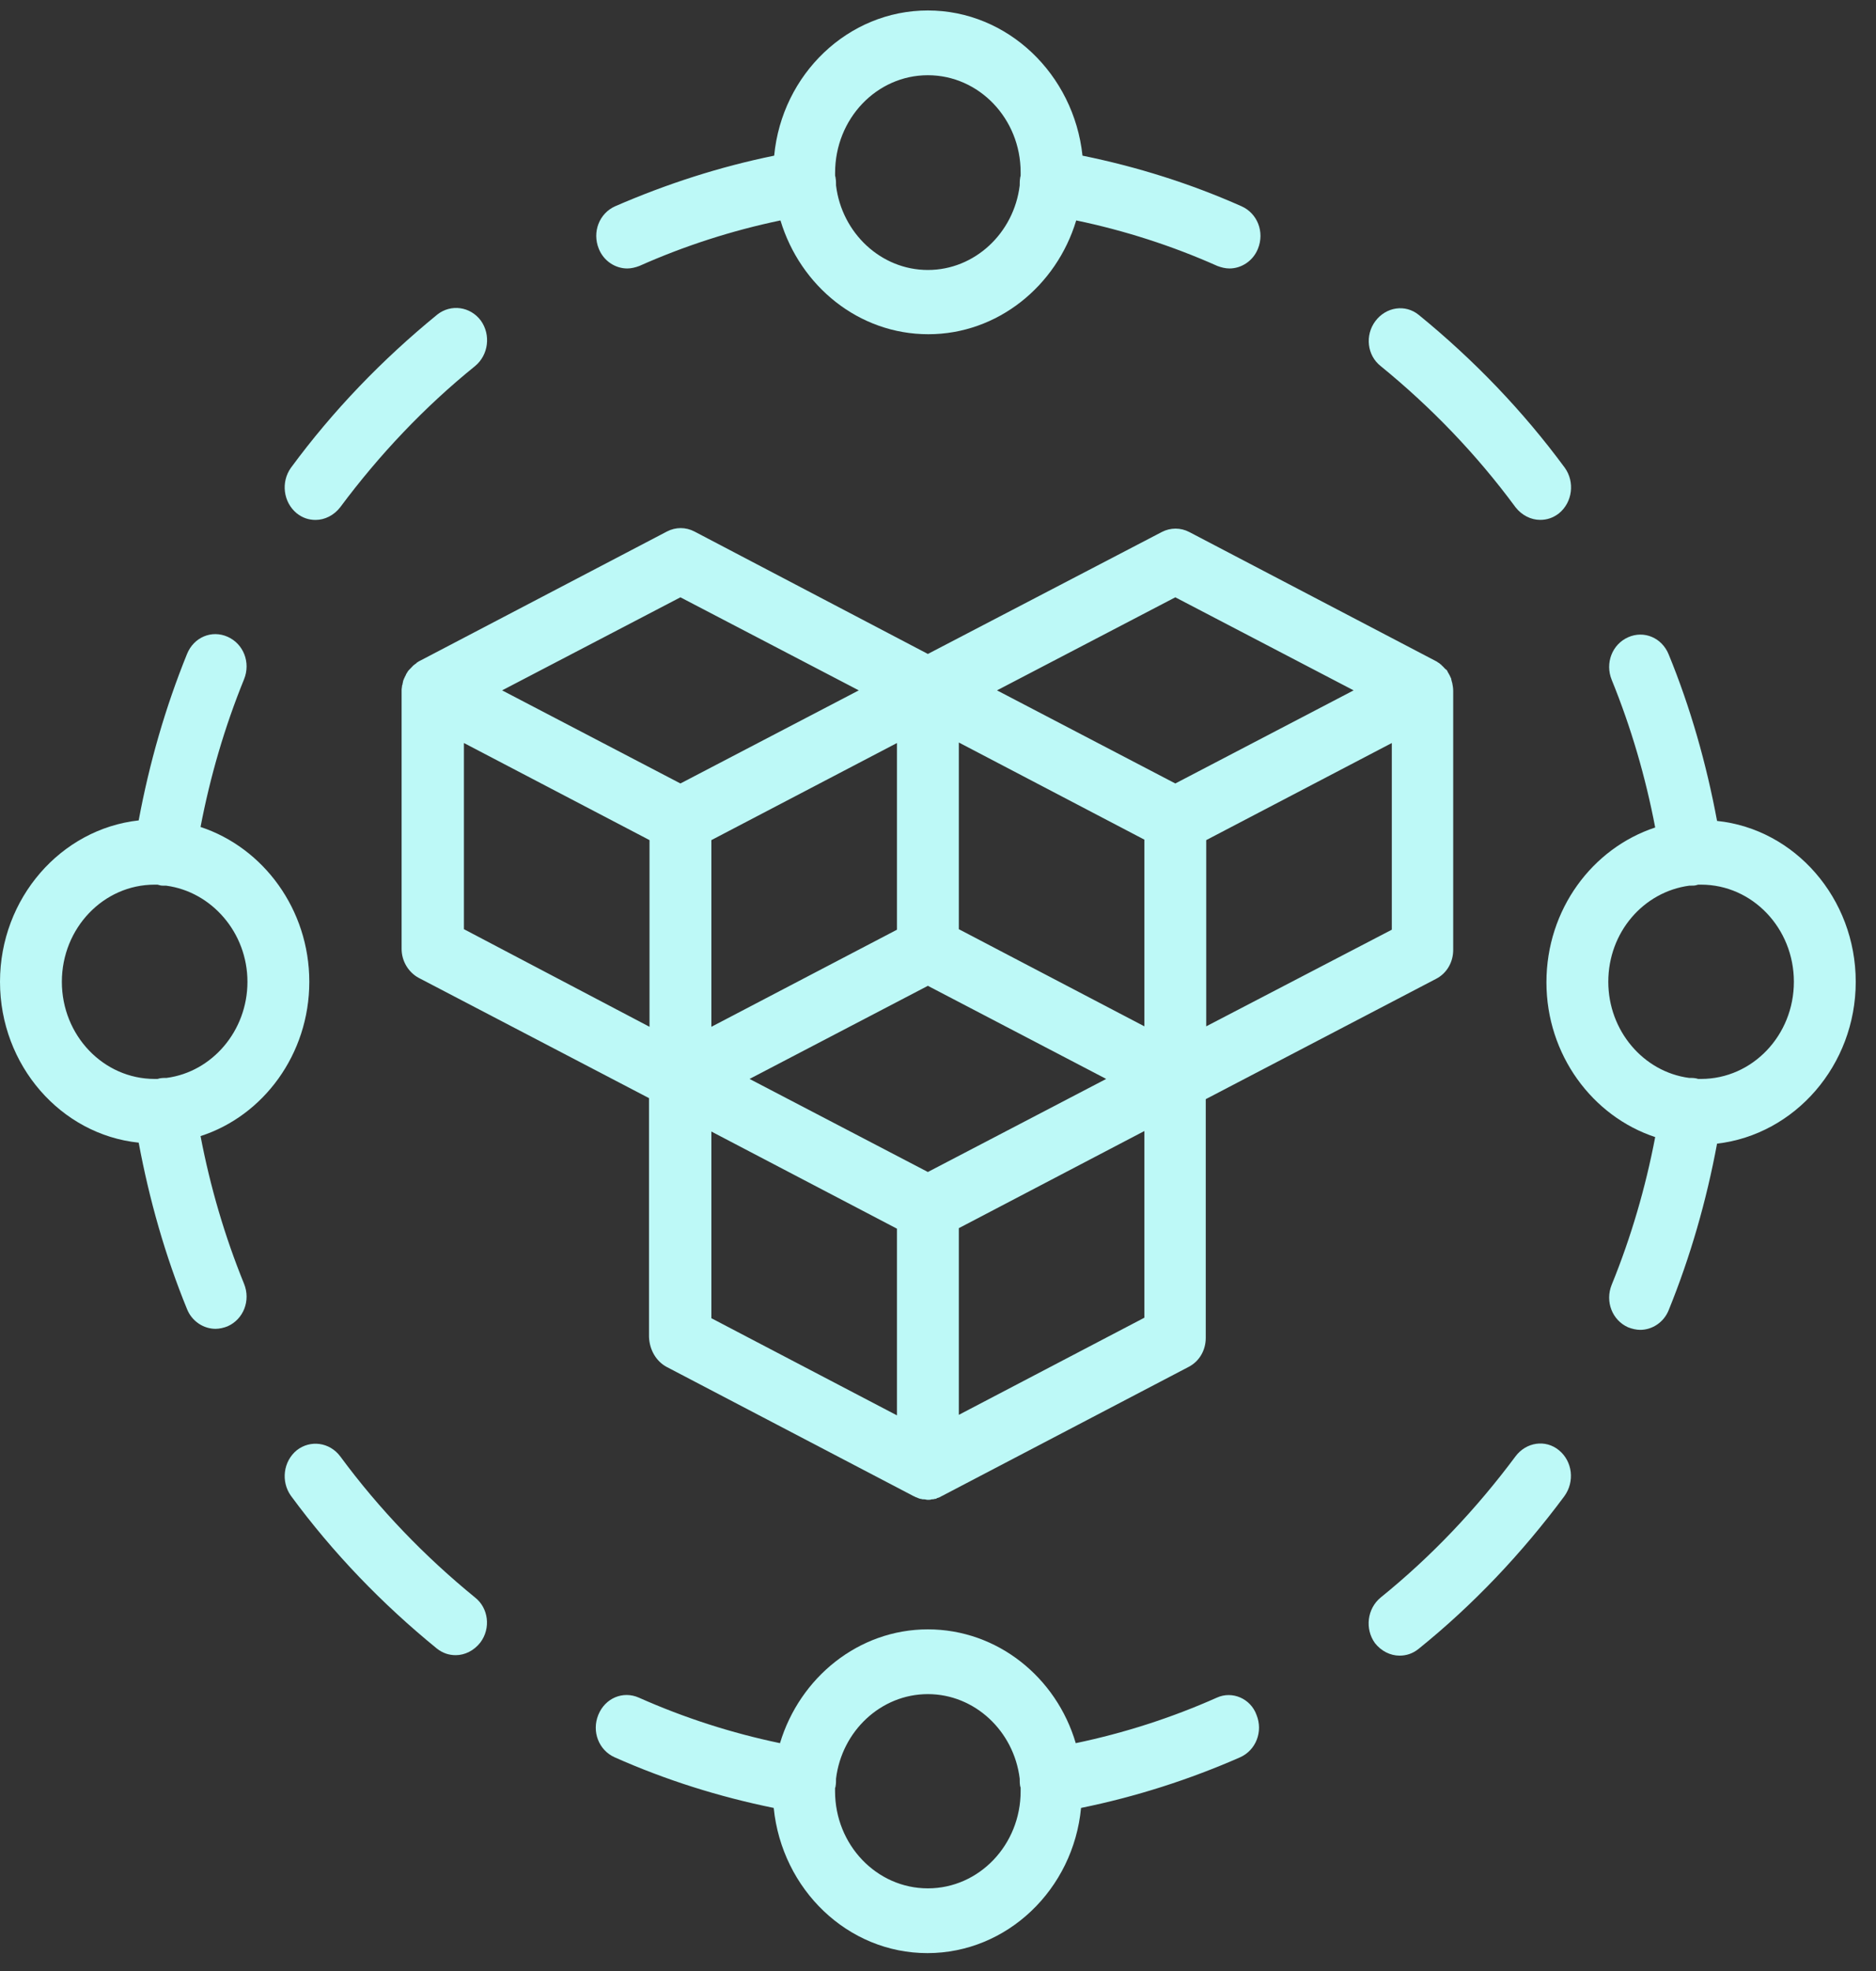 <svg width="40" height="42" viewBox="0 0 40 42" fill="none" xmlns="http://www.w3.org/2000/svg">
<rect x="0" y="0" width="40" height="42" fill="#333333" stroke="none"/>
<path d="M6.595 20.921C6.595 19.379 5.616 18.064 4.276 17.622C4.482 16.544 4.791 15.488 5.204 14.474C5.348 14.118 5.193 13.72 4.853 13.569C4.513 13.418 4.132 13.579 3.988 13.935C3.524 15.078 3.184 16.264 2.957 17.482C1.298 17.665 0 19.142 0 20.921C0 22.7 1.298 24.177 2.957 24.349C3.184 25.567 3.524 26.764 3.988 27.896C4.091 28.154 4.338 28.316 4.596 28.316C4.678 28.316 4.771 28.295 4.853 28.262C5.193 28.111 5.348 27.712 5.204 27.357C4.791 26.343 4.482 25.287 4.276 24.209C5.616 23.778 6.595 22.462 6.595 20.921ZM3.555 22.969C3.503 22.969 3.452 22.969 3.4 22.98C3.39 22.98 3.369 22.991 3.359 22.991C3.339 22.991 3.318 22.991 3.297 22.991C2.205 22.991 1.319 22.064 1.319 20.921C1.319 19.778 2.205 18.851 3.297 18.851C3.318 18.851 3.339 18.851 3.359 18.851C3.369 18.851 3.39 18.862 3.4 18.862C3.431 18.873 3.473 18.873 3.503 18.873C3.514 18.873 3.534 18.873 3.545 18.873C4.513 19.002 5.276 19.875 5.276 20.921C5.276 21.966 4.524 22.84 3.555 22.969Z" fill="#BDF9F7"/>
<path d="M39.568 20.921C39.568 19.142 38.27 17.665 36.611 17.493C36.384 16.274 36.044 15.078 35.58 13.946C35.436 13.59 35.055 13.428 34.715 13.579C34.375 13.73 34.22 14.129 34.364 14.485C34.777 15.498 35.086 16.555 35.292 17.633C33.952 18.075 32.973 19.379 32.973 20.932C32.973 22.473 33.952 23.788 35.292 24.23C35.086 25.308 34.777 26.365 34.364 27.378C34.22 27.734 34.375 28.133 34.715 28.284C34.797 28.316 34.89 28.338 34.972 28.338C35.23 28.338 35.477 28.176 35.58 27.917C36.044 26.774 36.384 25.589 36.611 24.37C38.27 24.177 39.568 22.7 39.568 20.921ZM36.271 22.991C36.25 22.991 36.23 22.991 36.209 22.991C36.199 22.991 36.178 22.98 36.168 22.98C36.116 22.969 36.065 22.969 36.013 22.969C35.044 22.84 34.292 21.966 34.292 20.921C34.292 19.864 35.044 19.002 36.023 18.872C36.034 18.872 36.044 18.872 36.065 18.872C36.096 18.872 36.137 18.872 36.168 18.862C36.178 18.862 36.199 18.851 36.209 18.851C36.23 18.851 36.25 18.851 36.271 18.851C37.363 18.851 38.249 19.778 38.249 20.921C38.249 22.064 37.363 22.991 36.271 22.991Z" fill="#BDF9F7"/>
<path d="M29.439 7.801C30.511 8.674 31.479 9.677 32.314 10.809C32.448 10.981 32.644 11.078 32.839 11.078C32.984 11.078 33.117 11.035 33.241 10.938C33.53 10.701 33.581 10.27 33.365 9.968C32.468 8.75 31.417 7.661 30.253 6.712C29.965 6.475 29.552 6.54 29.326 6.842C29.099 7.144 29.15 7.575 29.439 7.801Z" fill="#BDF9F7"/>
<path d="M25.946 36.175C24.977 36.606 23.967 36.93 22.937 37.145C22.525 35.744 21.268 34.72 19.784 34.72C18.31 34.72 17.053 35.744 16.631 37.145C15.6 36.93 14.591 36.606 13.622 36.175C13.282 36.024 12.901 36.186 12.757 36.542C12.612 36.897 12.767 37.296 13.107 37.447C14.199 37.932 15.332 38.288 16.497 38.525C16.672 40.261 18.073 41.619 19.774 41.619C21.474 41.619 22.886 40.261 23.05 38.525C24.215 38.288 25.358 37.922 26.44 37.447C26.78 37.296 26.935 36.897 26.791 36.542C26.667 36.197 26.276 36.024 25.946 36.175ZM19.784 40.239C18.692 40.239 17.805 39.312 17.805 38.169C17.805 38.148 17.805 38.126 17.805 38.105C17.805 38.094 17.816 38.083 17.816 38.062C17.826 38.008 17.826 37.954 17.826 37.9C17.95 36.887 18.784 36.1 19.784 36.1C20.783 36.1 21.618 36.887 21.742 37.9C21.742 37.954 21.742 38.008 21.752 38.062C21.752 38.072 21.762 38.083 21.762 38.094C21.762 38.115 21.762 38.137 21.762 38.169C21.762 39.312 20.876 40.239 19.784 40.239Z" fill="#BDF9F7"/>
<path d="M33.241 30.904C32.953 30.666 32.54 30.731 32.314 31.033C31.479 32.154 30.521 33.167 29.439 34.041C29.15 34.278 29.099 34.709 29.315 35.011C29.449 35.183 29.645 35.28 29.841 35.28C29.985 35.28 30.119 35.237 30.242 35.14C31.407 34.202 32.448 33.103 33.354 31.884C33.581 31.572 33.529 31.141 33.241 30.904Z" fill="#BDF9F7"/>
<path d="M10.129 34.041C9.057 33.167 8.089 32.165 7.254 31.033C7.027 30.731 6.615 30.677 6.327 30.904C6.038 31.141 5.987 31.572 6.203 31.874C7.099 33.092 8.15 34.181 9.315 35.129C9.438 35.226 9.572 35.27 9.717 35.27C9.912 35.27 10.108 35.172 10.242 35C10.469 34.698 10.417 34.267 10.129 34.041Z" fill="#BDF9F7"/>
<path d="M13.375 5.721C13.457 5.721 13.55 5.699 13.633 5.667C14.601 5.236 15.611 4.912 16.641 4.697C17.064 6.098 18.311 7.122 19.794 7.122C21.268 7.122 22.525 6.098 22.947 4.697C23.978 4.912 24.988 5.236 25.956 5.667C26.039 5.699 26.131 5.721 26.214 5.721C26.471 5.721 26.719 5.559 26.822 5.3C26.966 4.944 26.811 4.546 26.471 4.395C25.379 3.91 24.246 3.554 23.081 3.317C22.896 1.581 21.484 0.223 19.784 0.223C18.084 0.223 16.672 1.581 16.507 3.317C15.343 3.554 14.21 3.92 13.117 4.395C12.777 4.546 12.623 4.944 12.767 5.3C12.87 5.559 13.117 5.721 13.375 5.721ZM19.784 1.603C20.876 1.603 21.762 2.53 21.762 3.672C21.762 3.694 21.762 3.716 21.762 3.737C21.762 3.759 21.752 3.769 21.752 3.791C21.742 3.845 21.742 3.899 21.742 3.953C21.618 4.966 20.784 5.753 19.784 5.753C18.785 5.753 17.95 4.966 17.826 3.953C17.826 3.899 17.826 3.845 17.816 3.791C17.816 3.769 17.806 3.759 17.806 3.737C17.806 3.716 17.806 3.694 17.806 3.683C17.806 2.53 18.692 1.603 19.784 1.603Z" fill="#BDF9F7"/>
<path d="M6.327 10.938C6.45 11.036 6.584 11.079 6.729 11.079C6.924 11.079 7.12 10.982 7.254 10.809C8.089 9.688 9.047 8.675 10.129 7.801C10.417 7.564 10.469 7.133 10.252 6.831C10.026 6.529 9.614 6.475 9.325 6.702C8.15 7.661 7.099 8.75 6.203 9.968C5.987 10.27 6.038 10.701 6.327 10.938Z" fill="#BDF9F7"/>
<path d="M14.209 29.125L19.485 31.884C19.495 31.884 19.495 31.884 19.506 31.895C19.516 31.895 19.526 31.906 19.537 31.906C19.557 31.917 19.568 31.917 19.588 31.928C19.599 31.928 19.609 31.938 19.619 31.938C19.64 31.938 19.66 31.949 19.681 31.949C19.691 31.949 19.702 31.949 19.702 31.949C19.733 31.949 19.753 31.96 19.784 31.96C19.815 31.96 19.835 31.96 19.866 31.949C19.877 31.949 19.877 31.949 19.887 31.949C19.908 31.949 19.928 31.938 19.949 31.938C19.959 31.938 19.97 31.938 19.97 31.928C19.99 31.917 20.011 31.917 20.031 31.906C20.042 31.906 20.042 31.895 20.052 31.895C20.062 31.895 20.062 31.884 20.073 31.884L25.348 29.125C25.575 29.006 25.709 28.769 25.709 28.51V23.422L30.624 20.856C30.851 20.738 30.985 20.5 30.985 20.242V14.733V14.722C30.985 14.658 30.974 14.604 30.964 14.55C30.954 14.528 30.954 14.507 30.943 14.474V14.463C30.933 14.442 30.923 14.42 30.913 14.399C30.913 14.388 30.902 14.388 30.902 14.377C30.892 14.356 30.882 14.345 30.871 14.323C30.871 14.313 30.861 14.313 30.861 14.302C30.851 14.28 30.84 14.269 30.82 14.259C30.809 14.248 30.809 14.248 30.799 14.237C30.789 14.226 30.768 14.205 30.758 14.194C30.748 14.183 30.737 14.183 30.737 14.172C30.727 14.162 30.706 14.151 30.696 14.14L30.686 14.129C30.675 14.129 30.665 14.118 30.665 14.118C30.655 14.108 30.645 14.108 30.634 14.097L25.358 11.337C25.173 11.24 24.957 11.24 24.771 11.337L19.784 13.935L14.807 11.326C14.622 11.229 14.405 11.229 14.22 11.326L8.944 14.086C8.934 14.086 8.934 14.097 8.923 14.097C8.913 14.108 8.903 14.108 8.892 14.118C8.882 14.118 8.882 14.129 8.882 14.129C8.872 14.14 8.862 14.14 8.851 14.151C8.841 14.162 8.82 14.172 8.81 14.183C8.8 14.194 8.789 14.205 8.779 14.216C8.769 14.226 8.759 14.237 8.748 14.248C8.738 14.259 8.728 14.269 8.717 14.28C8.707 14.291 8.697 14.302 8.686 14.323C8.676 14.334 8.676 14.345 8.666 14.356C8.655 14.367 8.655 14.388 8.645 14.399C8.635 14.41 8.635 14.42 8.625 14.442C8.614 14.453 8.614 14.474 8.604 14.485C8.604 14.496 8.594 14.507 8.594 14.517C8.594 14.539 8.583 14.56 8.583 14.571C8.583 14.582 8.583 14.593 8.573 14.604C8.573 14.636 8.563 14.668 8.563 14.701V20.22C8.563 20.479 8.707 20.716 8.923 20.835L13.838 23.4V28.489C13.849 28.769 13.993 29.006 14.209 29.125ZM20.444 19.8V15.822L24.4 17.892V21.87L20.444 19.8ZM19.784 21.007L23.586 22.991L19.784 24.974L15.982 22.991L19.784 21.007ZM15.168 17.902L19.125 15.833V19.811L15.168 21.88V17.902ZM15.168 24.112L19.125 26.182V30.16L15.168 28.09V24.112ZM20.444 30.149V26.171L24.4 24.101V28.079L20.444 30.149ZM25.719 21.87V17.902L29.676 15.833V19.811L25.719 21.87ZM25.06 12.728L28.862 14.711L25.06 16.695L21.258 14.711L25.06 12.728ZM14.508 12.728L18.311 14.711L14.508 16.695L10.706 14.711L14.508 12.728ZM9.892 15.833L13.849 17.902V21.88L9.892 19.8V15.833Z" fill="#BDF9F7"/>
</svg>
